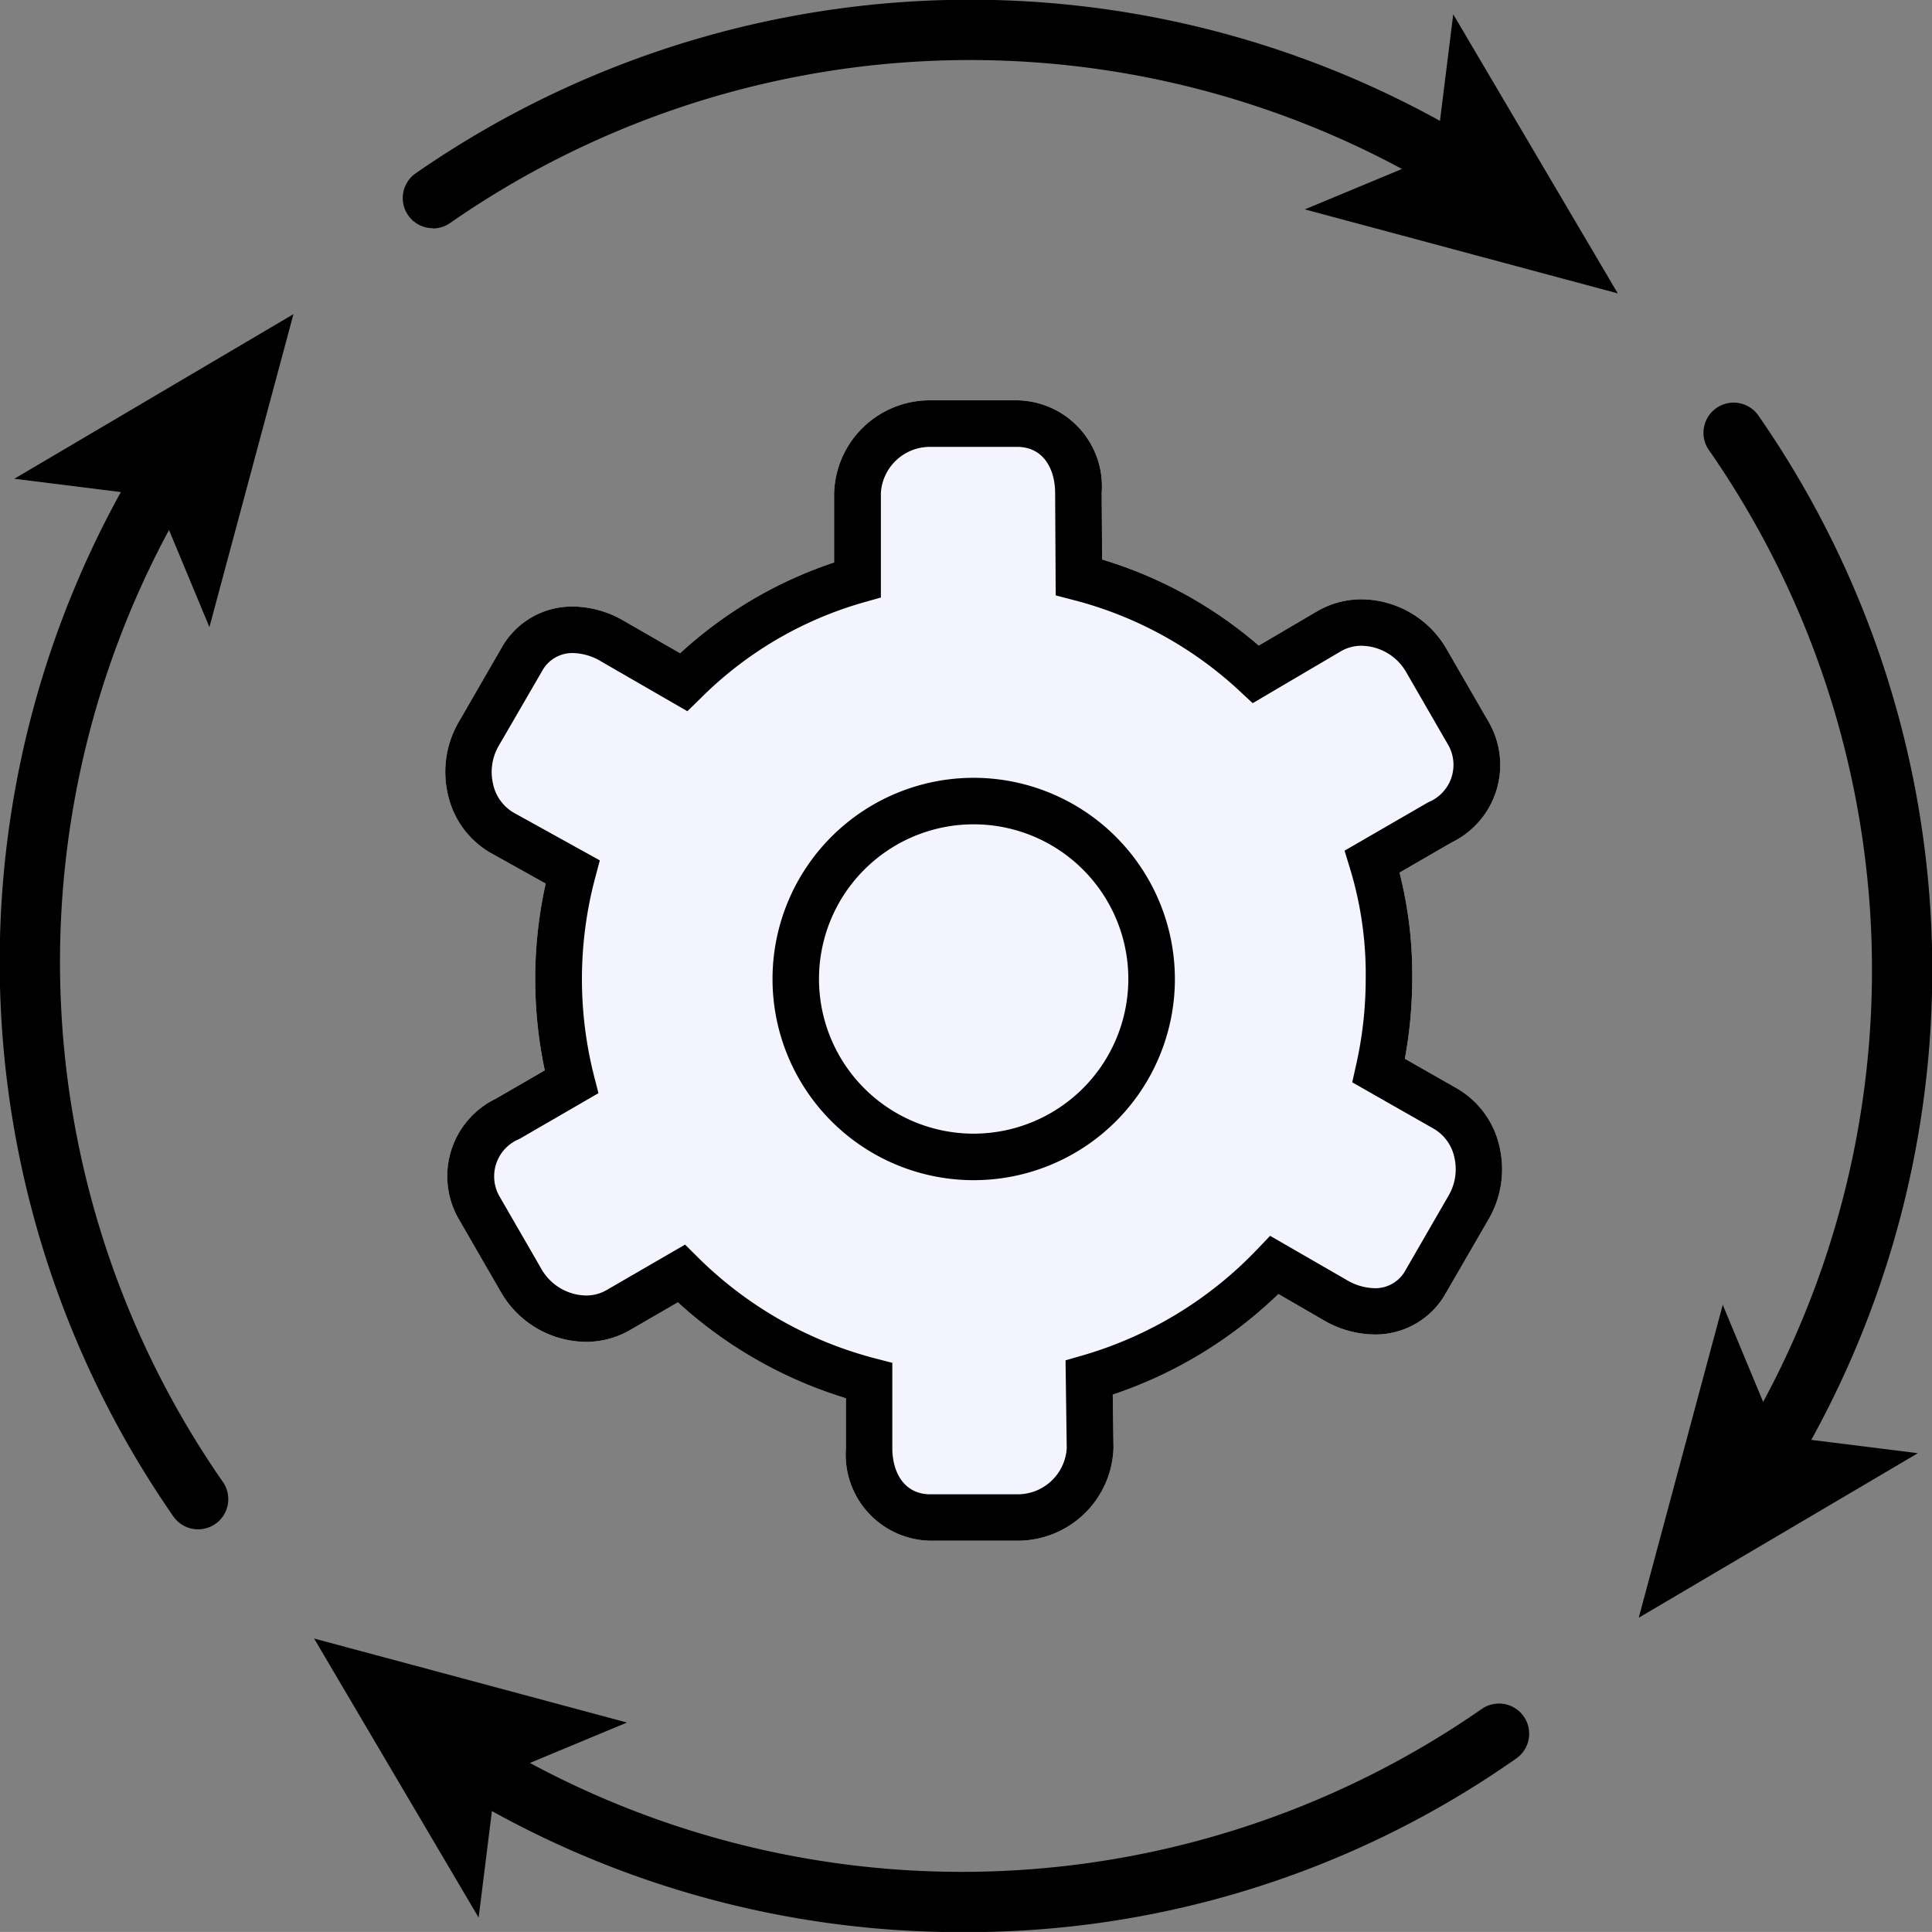 <svg xmlns="http://www.w3.org/2000/svg" width="47.142" height="47.141" viewBox="0 0 47.142 47.141"><rect x="0" y="0" width="47.142" height="47.141" fill="#808080" stroke="none"/><defs><style>.a{fill:#f4f4ff;}</style></defs><g transform="translate(0.001 0)"><path class="a" d="M44.368,33.271a2.186,2.186,0,0,0-1.036-1.433l-1.277-.729a10.725,10.725,0,0,0,.18-1.946,10.071,10.071,0,0,0-.31-2.595l1.269-.734a2.1,2.1,0,0,0,.92-2.919l-1.055-1.827A2.418,2.418,0,0,0,41,19.9a2.144,2.144,0,0,0-1.074.285l-1.436.843a10.482,10.482,0,0,0-3.822-2.1L34.658,17.3a2.1,2.1,0,0,0-2.067-2.256h-2.11A2.336,2.336,0,0,0,28.129,17.3V19a10.4,10.4,0,0,0-3.757,2.215L23,20.426a2.508,2.508,0,0,0-1.247-.35,1.969,1.969,0,0,0-1.742,1.013l-1.055,1.827a2.423,2.423,0,0,0-.254,1.732,2.19,2.19,0,0,0,1.04,1.436l1.349.752a10.742,10.742,0,0,0-.022,4.557l-1.193.691A2.1,2.1,0,0,0,18.957,35l1.055,1.827a2.418,2.418,0,0,0,2.06,1.191,2.143,2.143,0,0,0,1.071-.284l1.174-.68a10.7,10.7,0,0,0,4.1,2.34v1.22a2.1,2.1,0,0,0,2.067,2.256h2.111a2.338,2.338,0,0,0,2.351-2.264l-.018-1.3a10.7,10.7,0,0,0,4.042-2.455l1.1.637a2.51,2.51,0,0,0,1.247.35,1.968,1.968,0,0,0,1.741-1.013L44.114,35A2.425,2.425,0,0,0,44.368,33.271Z" transform="translate(-7.777 -5.276)"/><path d="M51.639,47.444a4.909,4.909,0,1,0,4.909,4.909A4.915,4.915,0,0,0,51.639,47.444Zm0,8.683a3.774,3.774,0,1,1,3.773-3.774A3.778,3.778,0,0,1,51.639,56.127Z" transform="translate(-27.881 -28.465)"/><path d="M44.368,33.271a2.186,2.186,0,0,0-1.036-1.433l-1.277-.729a10.725,10.725,0,0,0,.18-1.946,10.071,10.071,0,0,0-.31-2.595l1.269-.734a2.1,2.1,0,0,0,.92-2.919l-1.055-1.827A2.418,2.418,0,0,0,41,19.9a2.144,2.144,0,0,0-1.074.285l-1.436.843a10.482,10.482,0,0,0-3.822-2.1L34.658,17.3a2.1,2.1,0,0,0-2.067-2.256h-2.11A2.336,2.336,0,0,0,28.129,17.3V19a10.4,10.4,0,0,0-3.757,2.215L23,20.426a2.508,2.508,0,0,0-1.247-.35,1.969,1.969,0,0,0-1.742,1.013l-1.055,1.827a2.423,2.423,0,0,0-.254,1.732,2.19,2.19,0,0,0,1.04,1.436l1.349.752a10.742,10.742,0,0,0-.022,4.557l-1.193.691A2.1,2.1,0,0,0,18.957,35l1.055,1.827a2.418,2.418,0,0,0,2.06,1.191,2.143,2.143,0,0,0,1.071-.284l1.174-.68a10.7,10.7,0,0,0,4.1,2.34v1.22a2.1,2.1,0,0,0,2.067,2.256h2.111a2.338,2.338,0,0,0,2.351-2.264l-.018-1.3a10.7,10.7,0,0,0,4.042-2.455l1.1.637a2.51,2.51,0,0,0,1.247.35,1.968,1.968,0,0,0,1.741-1.013L44.114,35A2.425,2.425,0,0,0,44.368,33.271ZM43.13,34.436l-1.055,1.828a.837.837,0,0,1-.758.445,1.38,1.38,0,0,1-.68-.2l-1.87-1.078-.308.323a9.572,9.572,0,0,1-4.267,2.595l-.416.12.029,2.148a1.2,1.2,0,0,1-1.216,1.121H30.48c-.687,0-.931-.6-.931-1.121V38.53l-.425-.11A9.557,9.557,0,0,1,24.8,35.951l-.308-.306-1.917,1.111a.99.99,0,0,1-.5.131A1.281,1.281,0,0,1,21,36.263l-1.055-1.828a.985.985,0,0,1,.505-1.368l1.929-1.117-.107-.416a9.608,9.608,0,0,1,.026-4.837l.114-.427L20.3,25.1a1.065,1.065,0,0,1-.494-.7,1.275,1.275,0,0,1,.131-.912L21,21.656a.837.837,0,0,1,.758-.445,1.379,1.379,0,0,1,.679.2l2.111,1.219.308-.3a9.176,9.176,0,0,1,4-2.357l.414-.117V17.3A1.2,1.2,0,0,1,30.48,16.18h2.11c.688,0,.932.6.932,1.124l.014,2.5.422.11a9.388,9.388,0,0,1,4.074,2.231l.31.289L40.5,21.164a.99.99,0,0,1,.5-.131,1.281,1.281,0,0,1,1.076.623l1.055,1.828a.986.986,0,0,1-.505,1.368l-2.042,1.181.132.432a8.841,8.841,0,0,1,.384,2.7,9.579,9.579,0,0,1-.237,2.11l-.092.41,2,1.139a1.065,1.065,0,0,1,.494.7A1.276,1.276,0,0,1,43.13,34.436Z" transform="translate(-7.777 -5.276)"/><path d="M27.415,5.574a.733.733,0,0,0,.426-.136A22.226,22.226,0,0,1,51.062,4.123l-2.37.986,7.636,2.05L52.313.349l-.324,2.6a23.717,23.717,0,0,0-25,1.285.736.736,0,0,0,.427,1.335Z" transform="translate(-16.854 0)"/><path d="M4.123,26.082l.986,2.369,2.05-7.636L.348,24.831l2.6.325a23.715,23.715,0,0,0,1.285,25,.735.735,0,1,0,1.2-.853A22.227,22.227,0,0,1,4.123,26.082Z" transform="translate(0 -13.149)"/><path d="M49.3,110.279a22.23,22.23,0,0,1-23.221,1.314l2.37-.986-7.636-2.05,4.015,6.81.324-2.6a23.61,23.61,0,0,0,11.488,2.954,23.318,23.318,0,0,0,13.512-4.241.735.735,0,1,0-.853-1.2Z" transform="translate(-13.15 -68.576)"/><path d="M111.48,26.986a.735.735,0,1,0-1.2.853A22.226,22.226,0,0,1,111.6,51.06l-.986-2.37-2.05,7.636,6.81-4.015-2.6-.325A23.713,23.713,0,0,0,111.48,26.986Z" transform="translate(-68.579 -16.852)"/></g></svg>